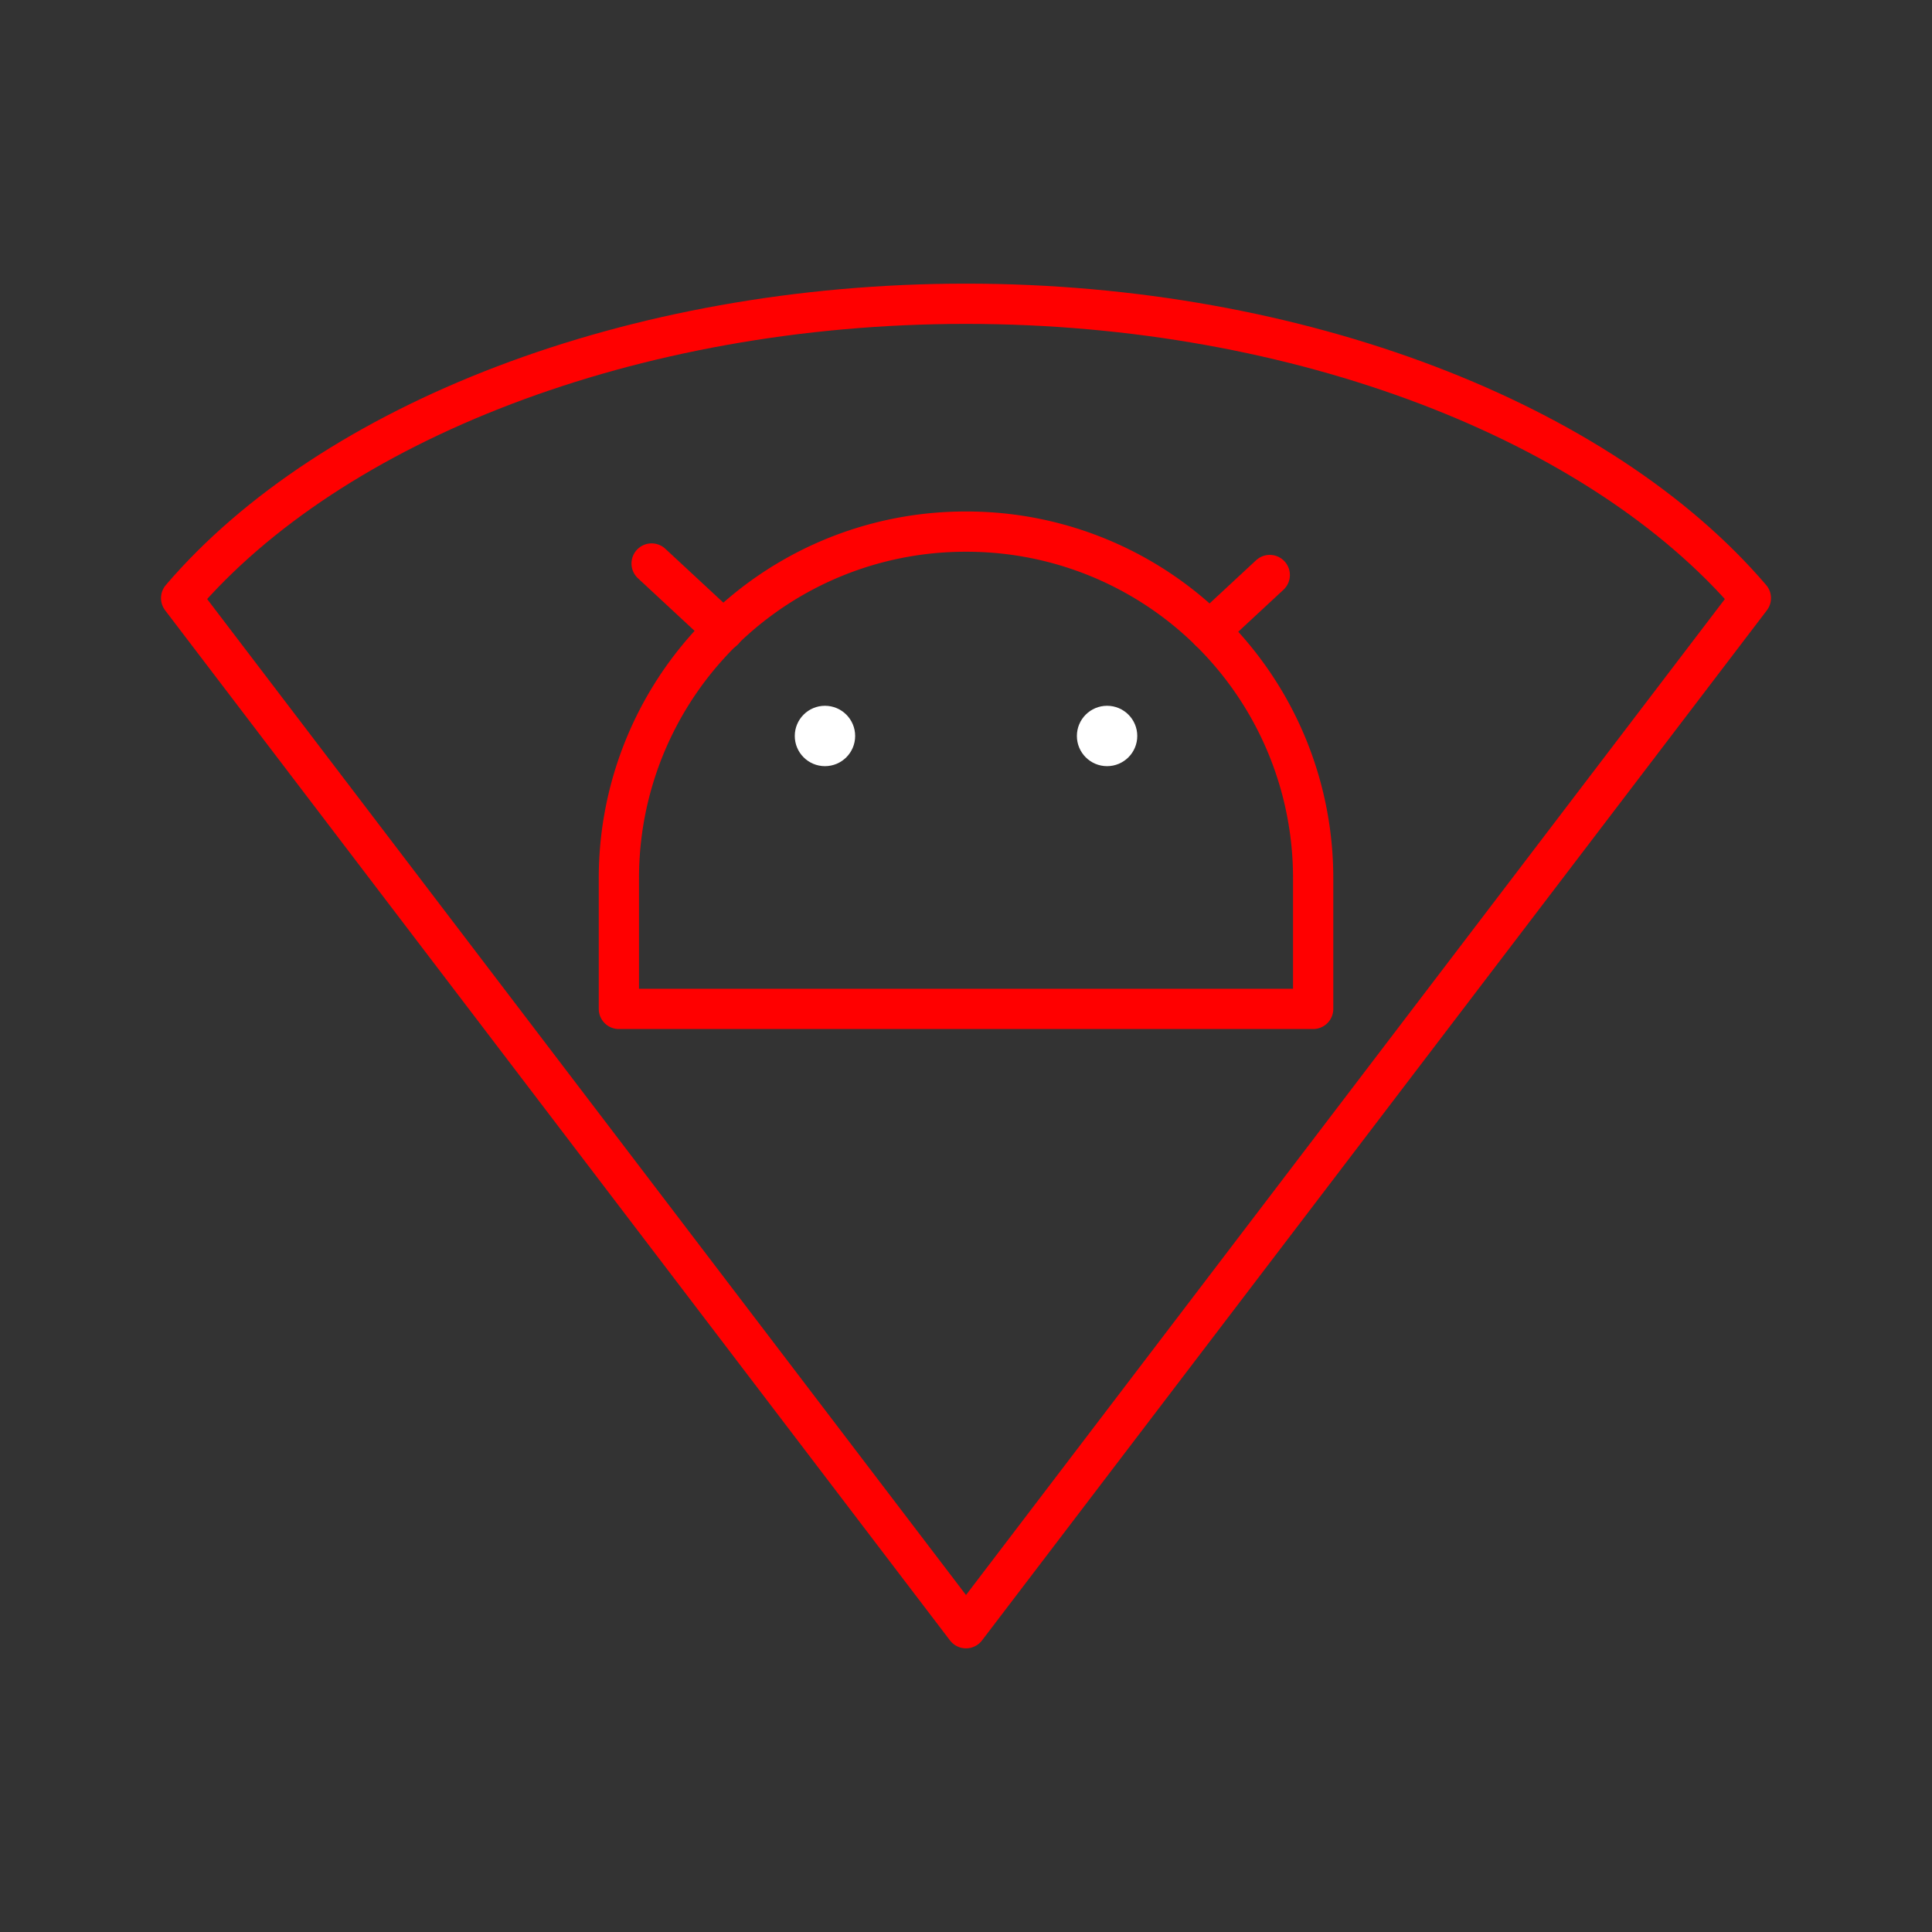 <svg xmlns="http://www.w3.org/2000/svg" viewBox="0 0 48 48"><rect x="0" y="0" width="48" height="48" fill="#333333" stroke="none"/><defs><style>.a{fill:none;stroke:#FF0000;stroke-linecap:round;stroke-linejoin:round;}.b{fill:#fff;}</style></defs><path class="a" d="M4.5,14.86C8.223,10.504,15.691,7.547,24,7.547S39.777,10.504,43.5,14.86L24,40.453Z"/><path class="a" d="M30.051,15.675h0l1.496-1.389"/><path class="a" d="M16.189,14l1.788,1.66"/><path class="a" d="M24,13.208a8.605,8.605,0,0,0-8.624,8.624V25.066h17.249V21.832a8.605,8.605,0,0,0-8.624-8.624Z"/><circle class="b" cx="27.505" cy="18.285" r="0.75"/><circle class="b" cx="20.496" cy="18.285" r="0.75"/></svg>